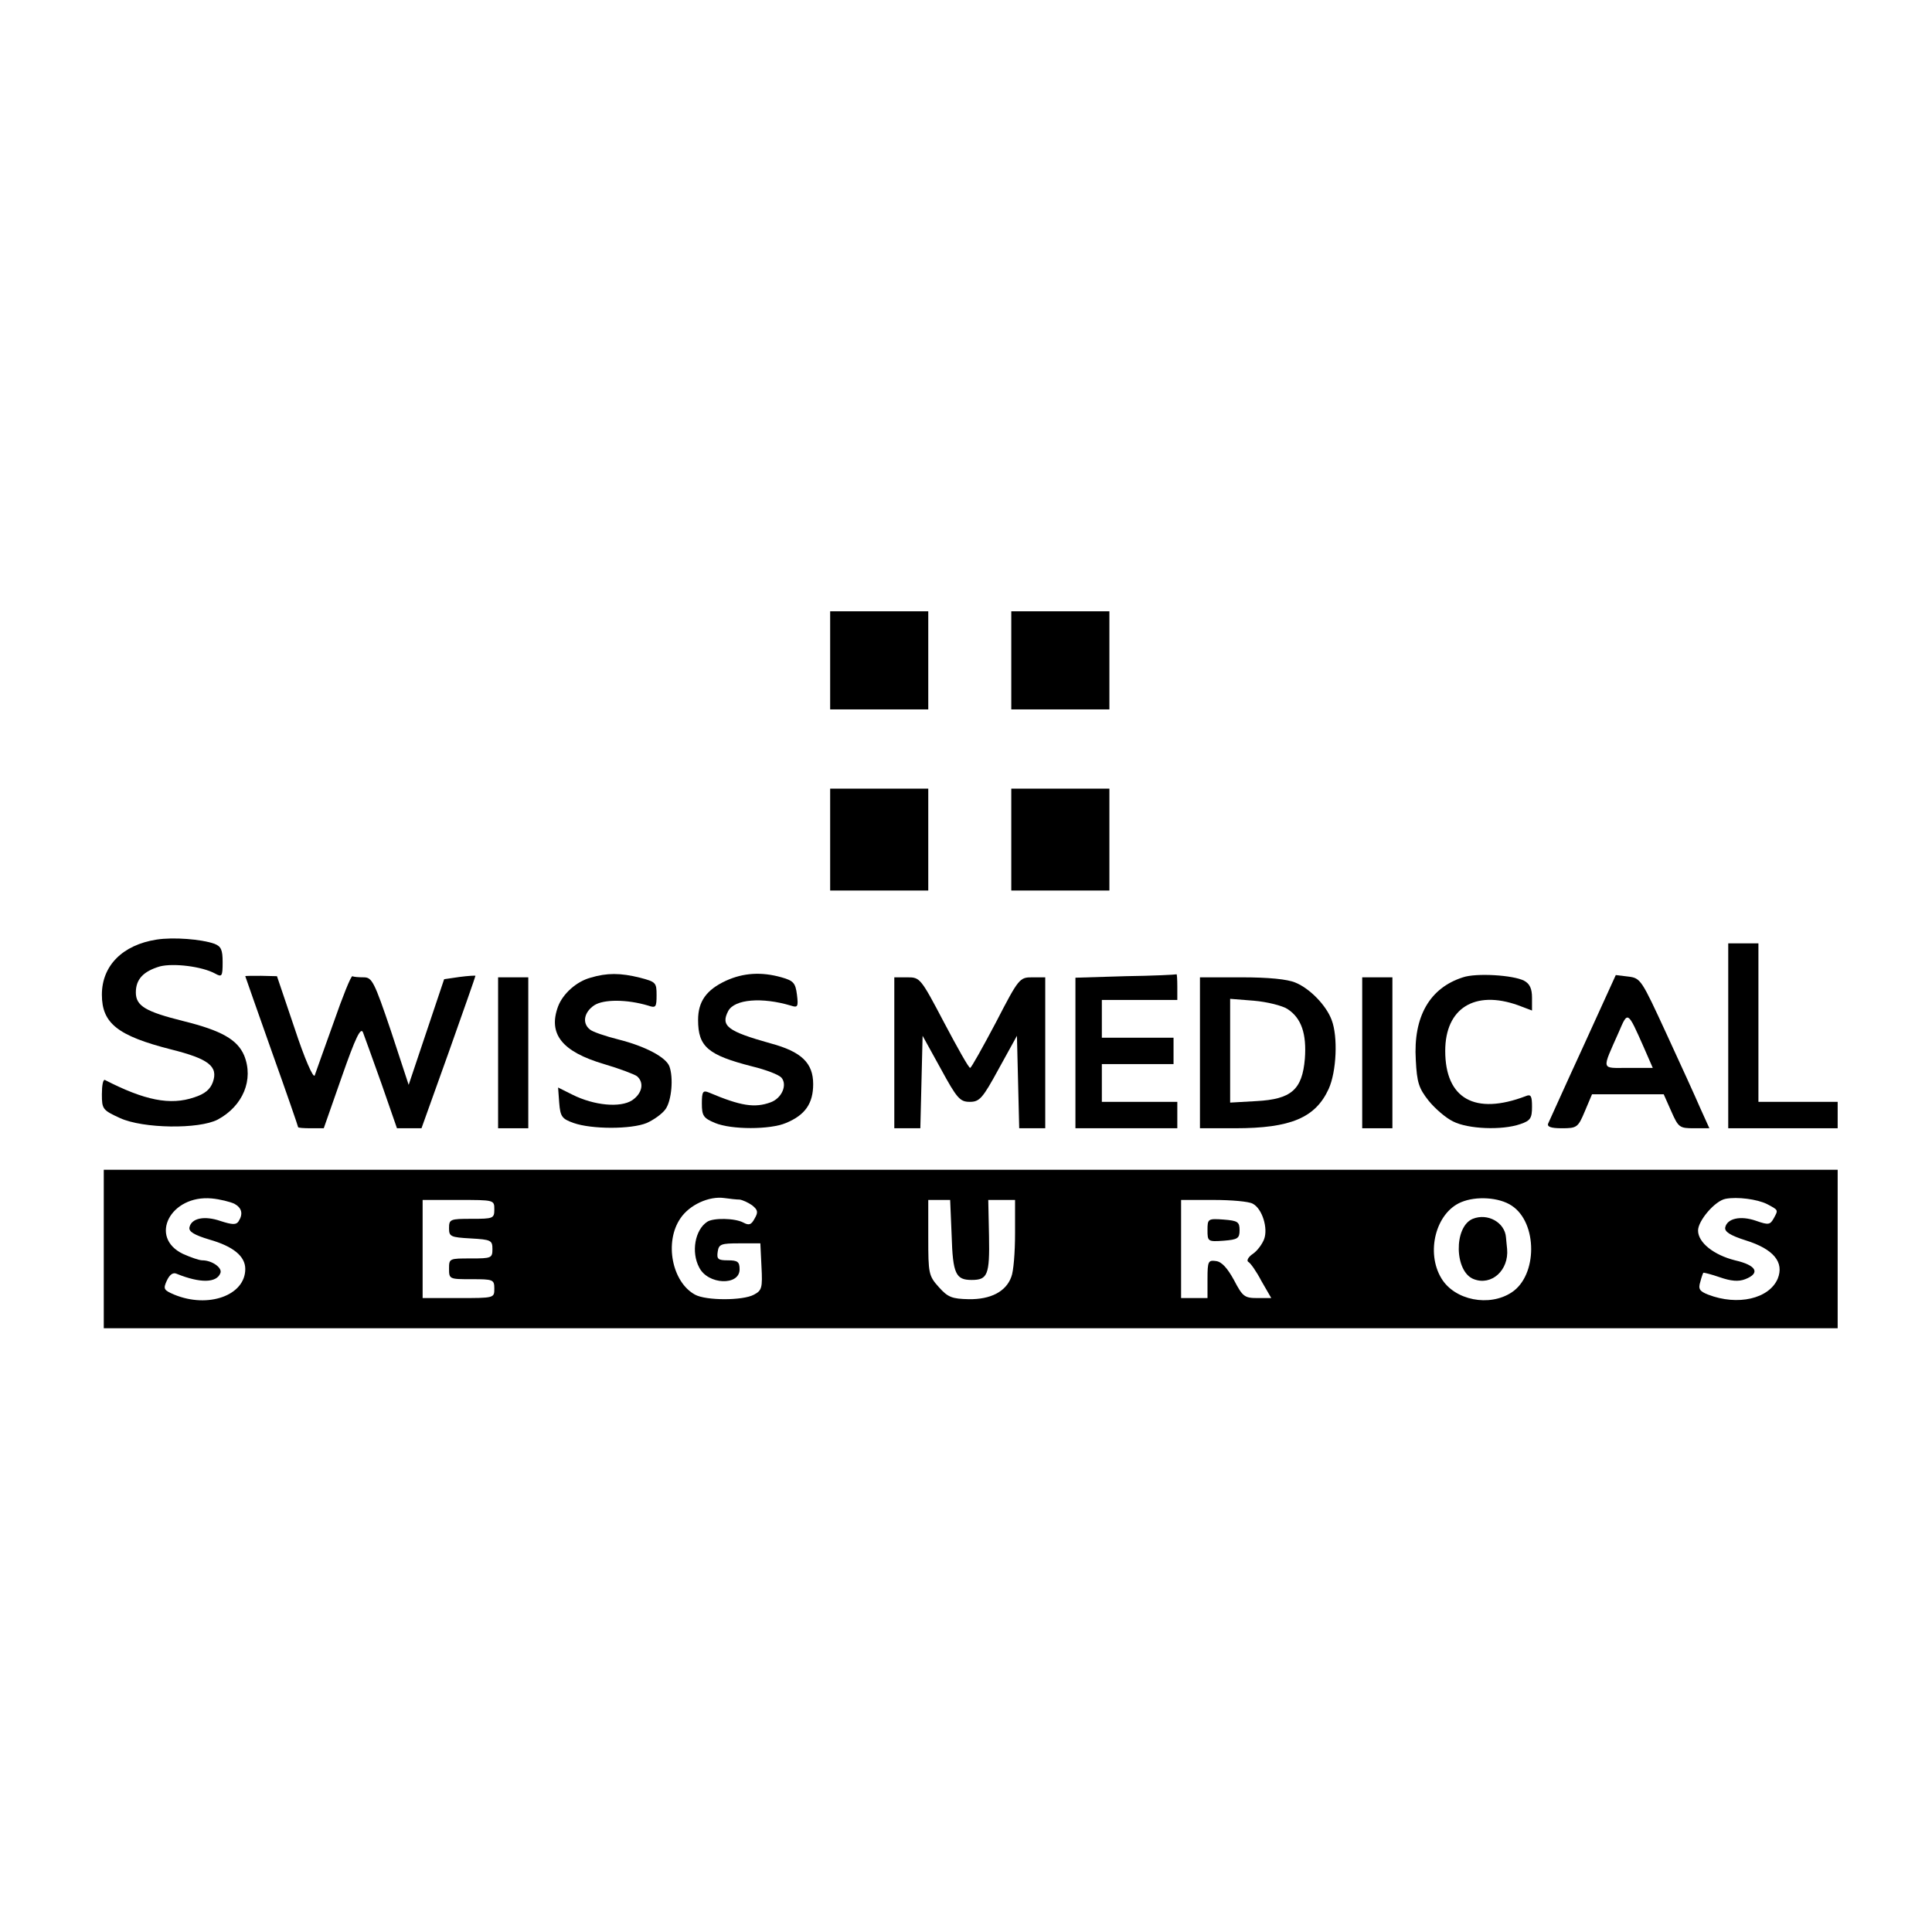 <?xml version="1.0" standalone="no"?>
<!DOCTYPE svg PUBLIC "-//W3C//DTD SVG 20010904//EN"
 "http://www.w3.org/TR/2001/REC-SVG-20010904/DTD/svg10.dtd">
<svg version="1.0" xmlns="http://www.w3.org/2000/svg"
 width="512pt" height="512pt" viewBox="0 0 512 512"
 preserveAspectRatio="xMidYMid meet">

<g transform="translate(0,512) scale(0.1,-0.1)"
fill="#000000" stroke="none">
<path d="M2200 3370 l0 -130 130 0 130 0 0 130 0 130 -130 0 -130 0 0 -130z"/>
<path d="M2680 3370 l0 -130 130 0 130 0 0 130 0 130 -130 0 -130 0 0 -130z"/>
<path d="M2200 2895 l0 -135 130 0 130 0 0 135 0 135 -130 0 -130 0 0 -135z"/>
<path d="M2680 2895 l0 -135 130 0 130 0 0 135 0 135 -130 0 -130 0 0 -135z"/>
<path d="M415 2630 c-90 -14 -145 -69 -145 -146 0 -76 42 -109 183 -145 100
-25 126 -45 111 -87 -7 -19 -21 -31 -49 -40 -64 -22 -132 -8 -237 46 -5 2 -8
-15 -8 -38 0 -39 2 -42 48 -63 61 -28 209 -30 259 -4 67 36 96 106 70 170 -18
42 -60 66 -161 91 -100 25 -126 40 -126 76 0 35 20 56 64 69 36 9 111 0 146
-19 18 -10 20 -8 20 30 0 33 -4 42 -22 49 -34 12 -108 18 -153 11z"/>
<path d="M4580 2375 l0 -245 145 0 145 0 0 35 0 35 -105 0 -105 0 0 210 0 210
-40 0 -40 0 0 -245z"/>
<path d="M650 2533 c0 -1 32 -91 70 -199 39 -109 70 -199 70 -201 0 -2 15 -3
34 -3 l34 0 48 137 c36 103 50 132 56 117 4 -10 26 -72 49 -136 l41 -118 33 0
32 0 72 201 c39 110 71 201 71 203 0 1 -19 0 -42 -3 l-41 -6 -47 -140 -47
-140 -47 143 c-44 130 -50 142 -72 142 -13 0 -27 1 -30 3 -4 1 -26 -54 -50
-123 -25 -69 -47 -132 -50 -140 -4 -8 -27 45 -53 124 l-47 139 -42 1 c-23 0
-42 0 -42 -1z"/>
<path d="M1565 2529 c-37 -10 -73 -42 -86 -76 -27 -73 10 -120 122 -153 41
-12 80 -27 87 -32 20 -17 14 -46 -13 -64 -31 -20 -100 -14 -158 15 l-38 19 3
-41 c3 -36 7 -42 38 -53 48 -17 153 -17 194 0 18 8 41 24 50 37 16 23 21 83
10 113 -9 24 -63 53 -134 71 -36 9 -71 21 -77 27 -21 17 -15 46 12 64 25 16
86 16 143 -1 20 -7 22 -4 22 28 0 33 -2 35 -44 46 -52 13 -88 13 -131 0z"/>
<path d="M1924 2521 c-52 -24 -74 -55 -74 -104 0 -71 26 -93 143 -123 37 -9
71 -22 78 -30 16 -19 1 -54 -28 -65 -43 -16 -80 -10 -165 26 -15 6 -18 2 -18
-29 0 -33 4 -39 35 -52 43 -18 146 -18 188 0 51 21 72 52 72 103 0 56 -31 86
-113 108 -114 32 -133 46 -112 86 17 31 89 37 166 14 18 -6 20 -3 16 29 -4 31
-9 37 -41 46 -53 15 -101 12 -147 -9z"/>
<path d="M2983 2533 l-133 -4 0 -199 0 -200 135 0 135 0 0 35 0 35 -100 0
-100 0 0 50 0 50 95 0 95 0 0 35 0 35 -95 0 -95 0 0 50 0 50 100 0 100 0 0 35
c0 19 -1 34 -2 33 -2 -1 -63 -4 -135 -5z"/>
<path d="M3877 2530 c-88 -28 -132 -104 -125 -219 3 -60 8 -75 34 -108 17 -21
46 -46 65 -55 39 -20 129 -24 178 -7 27 9 31 16 31 46 0 29 -3 34 -17 28 -134
-51 -213 -7 -213 120 0 113 78 162 193 121 l37 -14 0 34 c0 24 -6 37 -21 45
-29 15 -127 21 -162 9z"/>
<path d="M4195 2345 c-48 -104 -89 -196 -92 -202 -4 -9 7 -13 36 -13 40 0 43
2 61 45 l19 45 95 0 95 0 20 -45 c19 -43 22 -45 60 -45 l41 0 -24 53 c-12 28
-53 118 -90 198 -66 143 -68 147 -101 151 l-33 4 -87 -191z m161 0 l24 -55
-65 0 c-73 0 -71 -9 -25 95 24 56 23 57 66 -40z"/>
<path d="M1320 2330 l0 -200 40 0 40 0 0 200 0 200 -40 0 -40 0 0 -200z"/>
<path d="M2370 2330 l0 -200 35 0 34 0 3 123 3 122 48 -87 c43 -79 51 -88 77
-88 26 0 34 9 77 88 l48 87 3 -122 3 -123 34 0 35 0 0 200 0 200 -34 0 c-34 0
-36 -2 -97 -120 -35 -66 -65 -120 -68 -120 -4 0 -34 54 -69 120 -62 118 -64
120 -97 120 l-35 0 0 -200z"/>
<path d="M3180 2330 l0 -200 93 0 c148 0 213 28 248 104 21 46 25 139 8 183
-14 38 -57 83 -96 99 -21 9 -71 14 -143 14 l-110 0 0 -200z m232 116 c37 -24
51 -66 46 -132 -7 -82 -36 -107 -128 -112 l-70 -4 0 137 0 138 63 -5 c35 -3
75 -13 89 -22z"/>
<path d="M3610 2330 l0 -200 40 0 40 0 0 200 0 200 -40 0 -40 0 0 -200z"/>
<path d="M275 1810 l0 -210 2298 0 2297 0 0 210 0 210 -2297 0 -2298 0 0 -210z
m346 120 c20 -11 24 -27 11 -47 -6 -9 -16 -9 -47 1 -43 15 -78 8 -83 -17 -2
-11 13 -20 53 -32 63 -18 95 -44 95 -78 0 -70 -98 -105 -188 -68 -28 12 -30
15 -20 37 8 17 17 23 27 18 62 -25 105 -24 115 2 6 14 -22 34 -48 34 -8 0 -31
8 -51 17 -92 44 -33 157 76 147 22 -2 49 -9 60 -14z m1339 11 c8 -1 23 -8 33
-15 15 -12 17 -18 7 -35 -9 -17 -15 -19 -30 -11 -22 12 -80 13 -96 2 -32 -21
-43 -80 -21 -121 23 -46 107 -49 107 -5 0 20 -5 24 -31 24 -26 0 -30 3 -27 23
3 20 9 22 58 22 l55 0 3 -62 c3 -56 1 -63 -20 -74 -29 -16 -127 -16 -156 0
-61 33 -82 139 -39 202 24 36 76 60 117 54 14 -2 32 -4 40 -4z m2046 -16 c69
-45 69 -185 0 -230 -59 -39 -151 -21 -186 37 -42 69 -15 174 52 202 40 17 101
13 134 -9z m677 4 c30 -16 30 -15 18 -37 -10 -18 -14 -19 -48 -7 -41 14 -76 6
-81 -18 -2 -11 13 -21 54 -34 74 -23 103 -58 85 -102 -23 -53 -106 -72 -184
-42 -23 9 -27 15 -21 34 3 12 7 23 8 24 1 1 21 -4 44 -12 29 -10 49 -12 67 -5
41 16 30 37 -27 50 -56 14 -98 47 -98 79 0 26 45 79 73 84 31 6 84 -1 110 -14z
m-3373 -14 c0 -24 -3 -25 -60 -25 -57 0 -60 -1 -60 -25 0 -22 4 -24 58 -27 53
-3 57 -5 57 -28 0 -24 -3 -25 -57 -25 -57 0 -58 0 -58 -27 0 -28 1 -28 60 -28
57 0 60 -1 60 -25 0 -25 0 -25 -95 -25 l-95 0 0 130 0 130 95 0 c95 0 95 0 95
-25z m1212 -70 c3 -101 11 -117 53 -117 42 0 48 13 46 116 l-2 96 36 0 35 0 0
-89 c0 -49 -4 -101 -10 -115 -14 -39 -55 -60 -113 -59 -44 1 -55 5 -79 32 -27
30 -28 36 -28 131 l0 100 29 0 29 0 4 -95z m798 85 c25 -13 41 -65 30 -94 -5
-13 -18 -31 -30 -39 -12 -8 -17 -18 -12 -21 6 -3 22 -26 35 -51 l26 -45 -37 0
c-34 0 -39 4 -62 48 -17 31 -32 48 -47 50 -21 3 -23 0 -23 -47 l0 -51 -35 0
-35 0 0 130 0 130 86 0 c47 0 94 -4 104 -10z"/>
<path d="M3903 1890 c-51 -21 -49 -141 3 -160 47 -18 93 24 88 80 -1 8 -2 22
-3 31 -3 39 -48 65 -88 49z"/>
<path d="M3200 1860 c0 -30 1 -31 43 -28 37 3 42 6 42 28 0 22 -5 25 -42 28
-42 3 -43 2 -43 -28z"/>
</g>
</svg>
